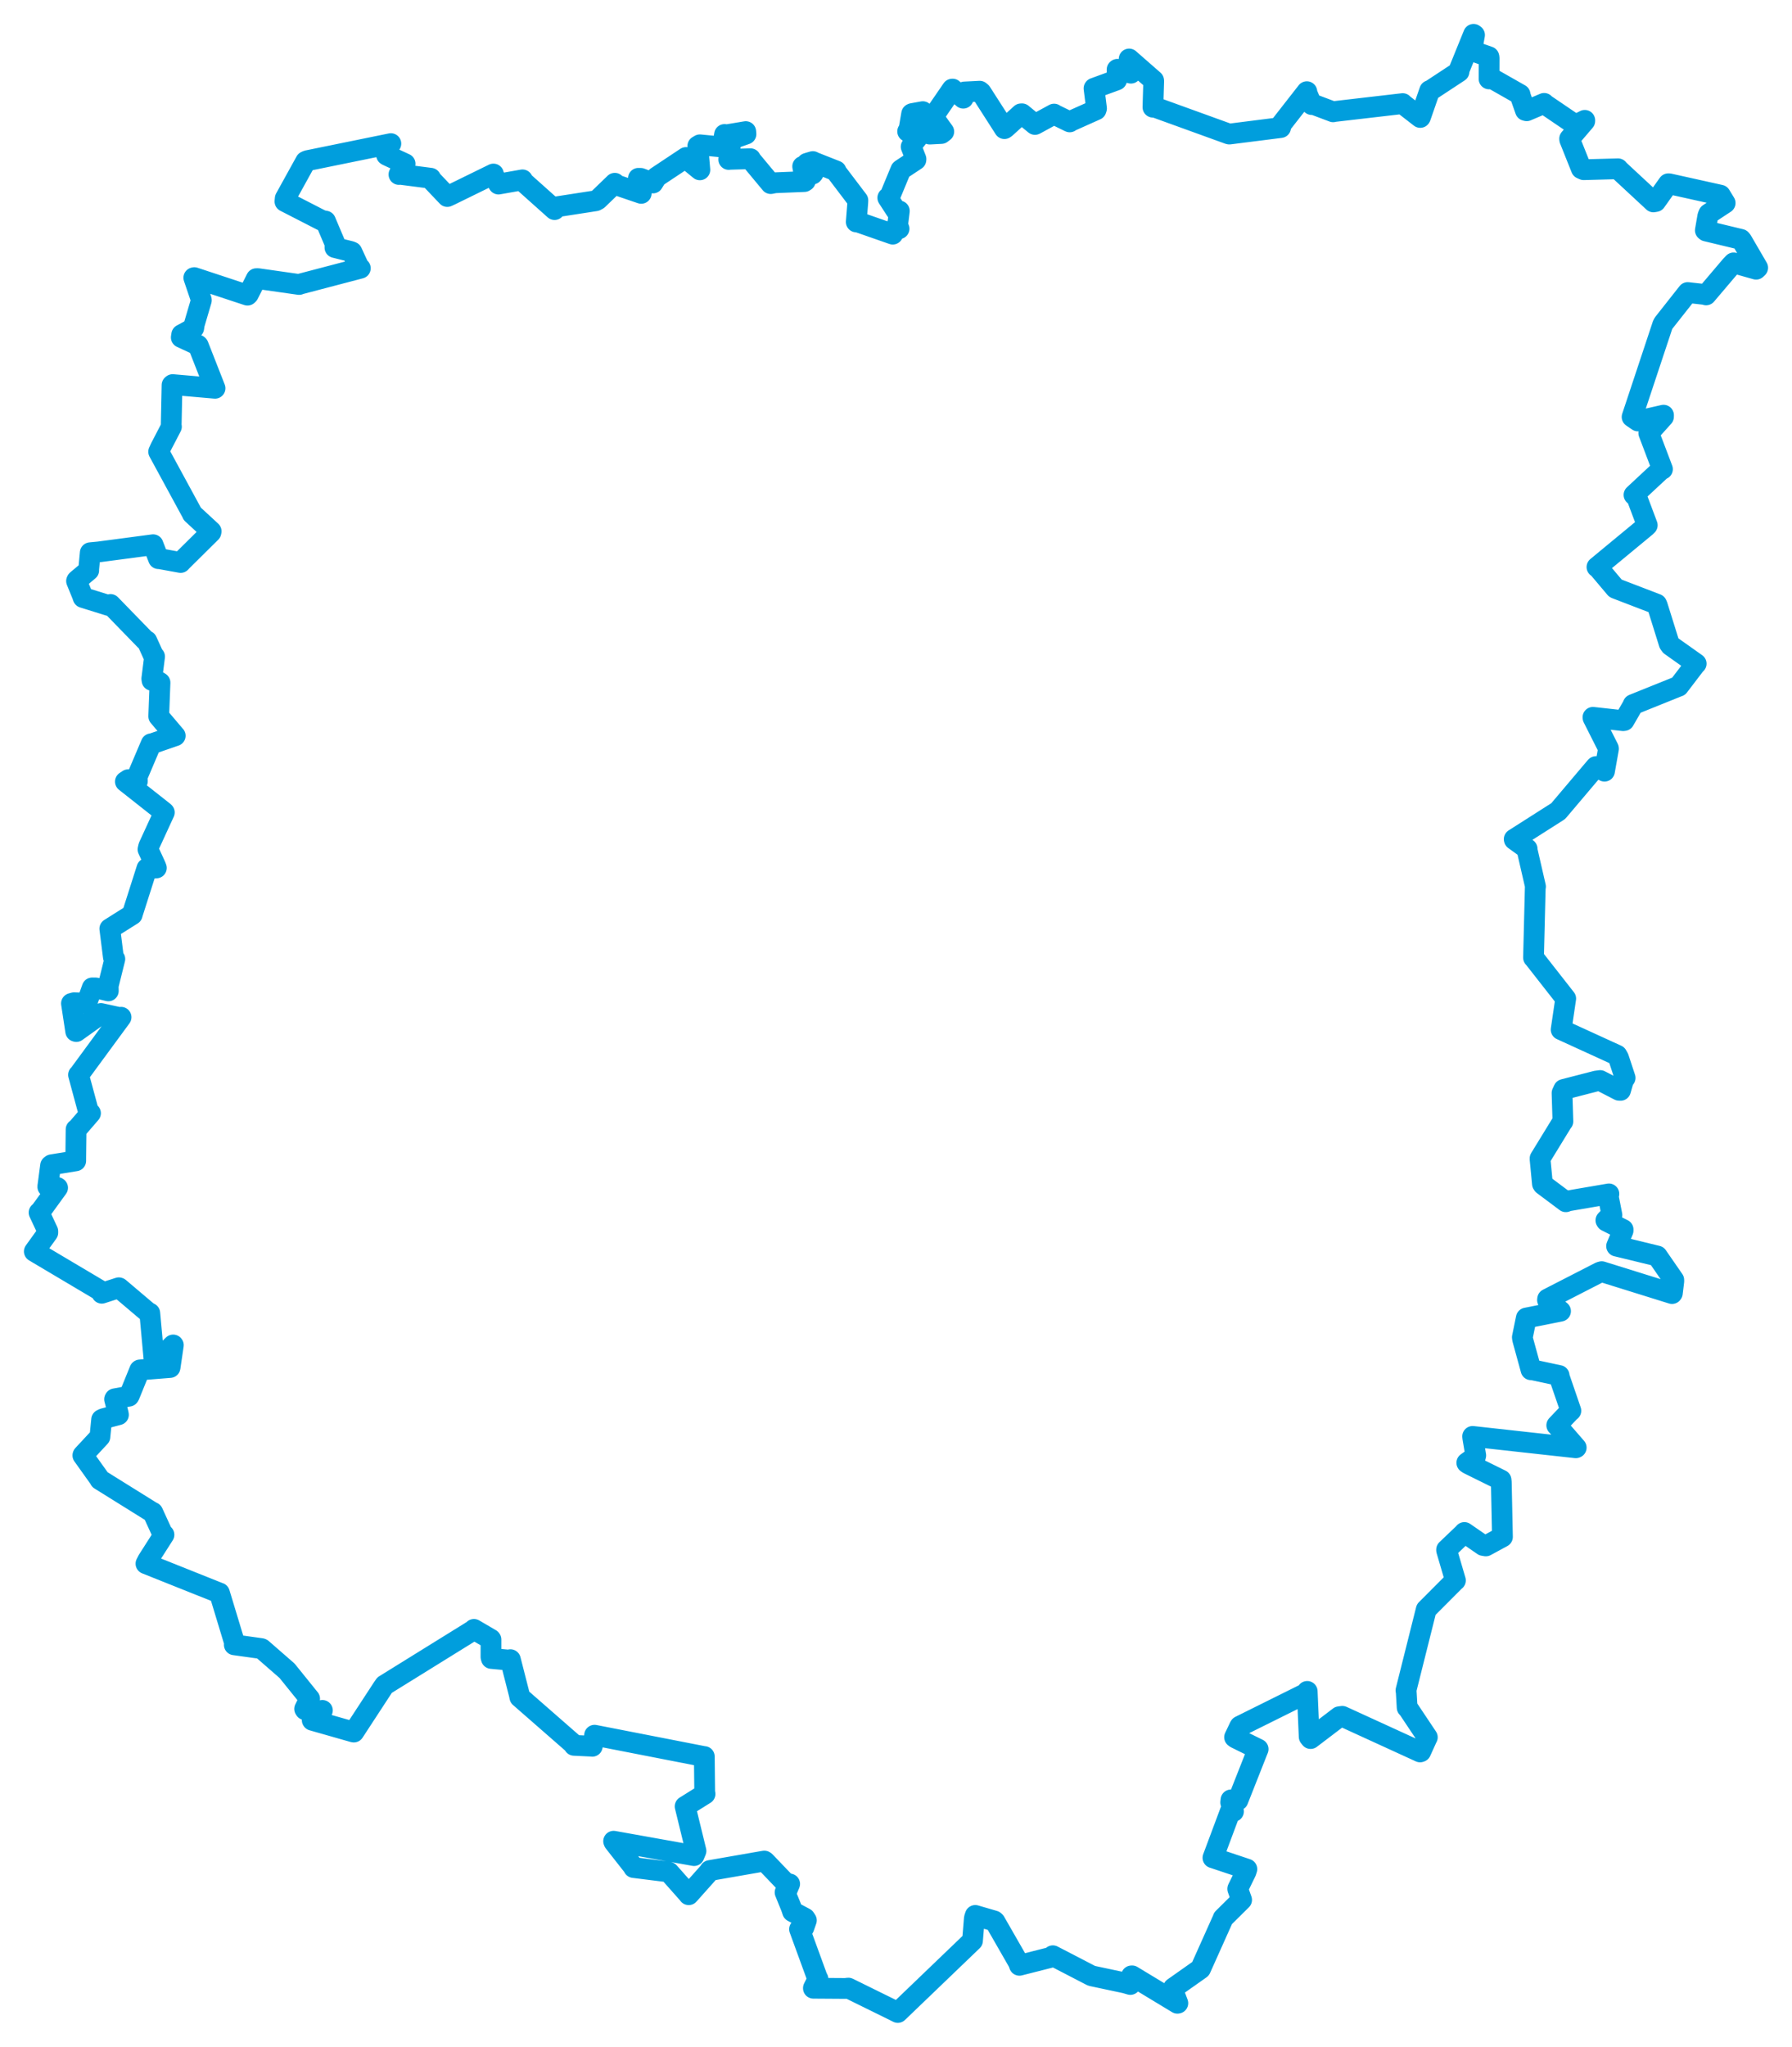 <svg viewBox="0 0 420.616 480.297" width="420.616" height="480.297" xmlns="http://www.w3.org/2000/svg">
  <title>okres Pelhřimov, Kraj Vysočina, Jihovýchod, Česko</title>
  <desc>Geojson of okres Pelhřimov, Kraj Vysočina, Jihovýchod, Česko</desc>
  <polygon points="8.053,293.658 23.896,303.059 23.893,303.47 27.882,302.185 27.971,302.212 34.994,308.161 35.159,308.138 36.226,319.806 36.236,319.838 40.646,315.604 40.689,315.65 39.922,320.882 39.917,320.895 32.84,321.462 32.789,321.504 30.37,327.455 30.258,327.627 26.952,328.237 26.893,328.347 27.736,331.63 27.802,331.982 24.244,332.918 23.854,333.116 23.452,337.134 23.452,337.166 19.478,341.44 19.449,341.521 23.455,347.133 23.455,347.214 35.798,354.904 35.867,354.901 38.167,359.927 38.488,360.142 34.691,366.09 34.258,366.93 51.459,373.799 51.516,373.811 55.127,385.731 54.995,385.967 61.325,386.849 61.486,386.922 67.244,391.941 67.417,392.106 72.654,398.6 72.676,398.615 71.504,401.006 71.629,401.199 75.377,401.516 75.675,401.359 73.279,403.627 73.309,403.678 82.873,406.404 83.052,406.44 89.882,395.986 90.273,395.428 111.166,382.476 111.246,382.345 115.186,384.648 115.243,384.726 115.241,388.828 115.33,389.172 119.638,389.573 119.799,389.453 121.887,397.635 122.013,398.255 134.775,409.409 134.737,409.558 138.912,409.758 139.02,409.78 139.556,407.332 139.555,407.18 165.198,412.183 165.315,412.185 165.408,420.875 165.489,420.963 160.855,423.864 160.811,423.887 163.362,434.336 162.907,435.43 144.028,432.054 144.119,432.265 148.706,438.11 148.724,438.234 156.609,439.219 157.018,439.339 161.475,444.366 161.654,444.608 166.36,439.333 166.625,438.933 179.398,436.708 179.575,436.82 184.393,441.85 185.348,442.082 184.564,443.933 184.271,444.061 185.688,447.552 186.039,448.577 188.941,450.118 189.274,450.624 188.681,452.324 187.667,452.699 191.787,463.982 191.999,464.384 190.919,466.516 190.918,466.556 198.399,466.605 199.128,466.522 209.805,471.78 210.729,472.244 228.194,455.478 228.265,455.404 228.7,450.113 228.911,449.467 233.345,450.758 233.556,450.944 239.046,460.514 239.28,461.175 246.898,459.242 247.121,458.929 256.04,463.551 256.288,463.658 264.118,465.323 265.315,465.674 265.583,463.659 265.722,463.649 276.363,470.083 276.461,470.06 275.258,466.852 275.417,466.497 281.595,462.141 281.798,461.984 287.082,450.194 287.089,450.125 291.384,445.87 291.431,445.824 290.519,443.258 290.519,443.214 292.456,439.242 292.665,438.599 284.727,435.948 284.7,435.945 288.778,425.027 289.529,425.062 288.867,422.958 288.932,422.359 290.244,422.338 290.578,422.419 295.018,411.17 295.311,410.443 290.036,407.842 289.778,407.653 290.938,405.214 291.028,405.06 306.591,397.329 306.827,396.898 307.287,407.543 307.619,407.969 314.36,402.843 315.071,402.75 333.319,411.103 333.476,411.046 334.947,407.795 335.023,407.668 330.393,400.737 330.282,400.694 330.051,396.724 330.003,396.677 334.736,377.795 334.763,377.691 341.535,370.902 341.615,370.859 339.544,363.792 339.544,363.639 343.716,359.662 343.72,359.61 348.137,362.657 348.749,362.765 352.652,360.646 352.655,360.64 352.383,347.805 352.326,347.298 344.691,343.527 344.289,343.257 346.315,341.817 346.386,341.527 345.692,337.405 345.655,337.063 369.876,339.738 369.967,339.698 365.624,334.692 365.399,334.462 368.566,331.123 368.713,331.039 365.972,323.052 365.957,322.775 359.459,321.386 359.355,321.429 357.399,314.306 357.322,313.821 358.232,309.369 358.25,309.285 366.228,307.693 366.29,307.67 363.227,305.065 363.258,304.819 375.556,298.51 375.953,298.404 392.46,303.548 392.536,303.448 392.877,300.624 392.866,300.341 389.21,295.056 388.992,294.732 379.682,292.469 379.441,292.412 380.969,288.779 380.973,288.518 377.035,286.53 376.933,286.366 378.2,285.067 378.351,285.132 377.495,280.765 377.641,280.159 368.085,281.791 367.527,282 362.181,278 362.036,277.78 361.472,271.909 361.482,271.826 366.767,263.2 366.844,263.146 366.637,256.494 367.027,255.647 374.639,253.685 375.583,253.555 380.029,255.847 380.367,255.864 381.051,253.476 381.448,252.936 379.897,248.234 379.539,247.609 366.473,241.635 366.429,241.617 367.494,234.382 367.505,234.329 359.998,224.751 359.945,224.718 360.358,208.139 360.413,208.055 358.418,199.374 358.447,199.19 355.435,197.02 355.412,196.913 365.651,190.393 365.792,190.274 374.444,180.052 374.601,179.881 376.442,180.855 376.606,180.966 377.54,175.717 377.527,175.61 373.915,168.45 373.894,168.323 380.986,169.111 381.223,169.076 383.239,165.584 383.329,165.327 393.927,161.064 394.012,161.041 397.889,155.959 398.126,155.736 392.122,151.48 391.79,151.03 389.008,142.127 388.848,141.765 379.342,138.117 379.162,138.03 375.191,133.32 374.835,133.064 386.309,123.583 386.642,123.249 384.033,116.301 383.53,116.134 389.948,110.16 390.211,110.093 387.092,101.865 387.001,101.641 390.453,97.8 390.462,97.423 384.465,98.788 383.08,97.843 390.257,76.226 390.447,75.862 395.905,68.941 396.143,68.643 400.18,69.102 400.458,69.203 406.257,62.372 406.917,61.684 412.197,63.177 412.564,62.832 408.829,56.419 408.604,56.166 400.463,54.208 400.275,54.051 400.853,50.704 401.073,50.176 404.822,47.707 404.928,47.637 403.922,45.995 403.802,45.795 391.775,43.125 391.58,43.123 388.624,47.286 388.084,47.38 379.793,39.688 379.775,39.605 371.727,39.824 371.165,39.571 368.44,32.759 368.424,32.548 371.976,28.396 371.979,28.24 369.819,29.315 369.767,29.313 362.511,24.386 362.436,24.257 358.348,25.991 358.046,25.915 356.798,22.378 356.784,22.16 350.265,18.456 349.508,18.519 349.523,13.566 349.47,13.316 345.807,12.031 345.417,12.08 346.102,8.218 345.873,8.053 342.417,16.573 342.461,16.824 335.726,21.252 335.569,21.266 333.408,27.49 333.358,27.562 329.245,24.368 329.235,24.309 313.137,26.177 312.909,26.238 308.021,24.398 307.896,24.544 306.672,21.629 306.742,21.513 300.58,29.399 300.587,29.937 288.558,31.458 288.439,31.442 270.711,25.025 270.614,25.159 270.798,19.025 270.78,18.875 265.145,13.944 265.031,13.841 265.532,17.042 265.448,17.172 262.279,16.258 262.201,16.318 262.204,18.506 262.093,18.774 256.807,20.705 256.785,20.742 257.374,25.446 257.274,25.766 251.332,28.424 251.081,28.603 247.445,26.833 247.41,26.77 243.071,29.135 242.922,29.207 239.875,26.703 239.639,26.719 236.043,29.988 235.754,30.188 230.309,21.7 229.955,21.399 226.381,21.581 226.094,23.04 223.594,20.905 223.492,20.915 219.055,27.369 219.017,27.411 221.526,30.887 220.95,31.325 218.241,31.468 217.668,31.109 215.995,27.853 215.75,27.5 216.861,26.509 216.594,26.197 214.111,26.648 213.982,26.709 213.36,30.337 213.042,30.841 215.092,31.934 215.444,32.209 214.387,33.529 213.864,34.435 214.998,37.323 214.982,37.504 211.501,39.804 211.442,39.856 208.683,46.516 208.38,46.414 210.348,49.443 211.092,49.509 210.692,52.803 211.028,53.673 209.536,53.979 209.546,54.946 201.195,52.033 200.979,52.079 201.34,47.516 201.361,47.016 196.28,40.321 196.254,40.112 190.966,38.025 190.789,37.912 189.919,38.166 189.399,38.328 191.591,38.759 191.697,38.797 190.904,40.625 190.727,40.838 188.654,39.038 188.403,39.051 189.021,42.455 188.792,42.605 181.907,42.886 180.903,43.085 176.155,37.377 176.151,37.246 171.143,37.393 171.052,37.422 171.51,33.394 171.548,32.709 175.095,31.467 175.042,30.881 170.648,31.615 170.06,31.555 169.653,33.942 169.328,34.475 164.278,33.982 163.79,34.271 164.169,38.659 164.273,39.856 161.165,37.305 161.025,36.954 154.128,41.535 153.255,42.944 150.407,41.855 149.844,41.841 150.353,45.173 150.505,45.377 144.669,43.394 144.303,43 140.332,46.835 139.813,47.115 130.757,48.515 130.167,49.185 122.684,42.501 122.631,42.205 117.089,43.181 117.019,43.197 115.815,41.041 115.818,40.834 105.71,45.785 104.987,46.115 101.089,42.015 101.082,41.823 93.838,40.889 93.64,40.945 94.088,39.99 95.088,38.433 90.845,36.46 90.729,36.382 91.547,33.85 91.743,33.702 72.129,37.702 71.742,37.881 66.945,46.56 66.88,47.277 75.526,51.715 76.4,51.883 78.623,57.132 78.613,58.089 82.288,59.001 82.608,59.134 84.265,62.734 84.578,62.95 70.273,66.702 70.208,66.756 60.575,65.387 60.16,65.388 58.306,69.05 58.086,69.267 45.609,65.148 45.49,65.173 47.254,70.365 47.262,70.479 45.607,76.103 45.472,76.994 42.652,78.525 42.55,79.178 46.436,80.975 46.539,81.078 50.435,91.008 50.475,91.111 40.521,90.246 40.38,90.364 40.178,100.056 40.238,100.123 37.682,105.041 37.241,106.002 45.147,120.543 45.141,120.586 49.564,124.669 49.516,124.912 42.76,131.599 42.394,131.992 37.434,131.095 37.202,131.096 35.953,127.873 35.938,127.822 23.167,129.51 21.185,129.701 20.812,133.648 20.825,133.846 18.048,136.179 17.965,136.345 19.288,139.591 19.506,140.213 25.535,142.086 25.945,141.843 34.079,150.209 34.47,150.405 36.069,153.93 36.285,154.067 35.631,159.249 35.684,159.66 37.27,159.998 37.56,160.186 37.271,167.673 37.261,168.103 41.107,172.638 41.128,172.649 35.546,174.573 35.479,174.536 32.21,182.223 32.247,183.333 30.1,182.962 29.429,183.411 38.507,190.571 38.568,190.642 34.898,198.627 34.736,199.317 36.495,203.135 36.701,203.668 34.66,203.802 34.479,203.782 31.079,214.445 31.04,214.618 25.85,217.887 25.776,217.933 26.612,224.601 26.954,225.046 25.397,231.321 25.426,232.52 22.539,231.823 21.64,231.816 20.421,235.218 20.359,235.392 17.375,235.299 16.773,235.469 17.769,242.017 17.909,242.059 23.637,237.965 23.703,237.823 28.043,238.778 28.416,238.702 18.491,252.218 18.431,252.223 20.795,260.962 21.243,261.227 18.012,264.968 17.858,265.024 17.784,271.36 17.776,272.398 12.123,273.32 11.869,273.513 11.217,278.434 11.224,278.507 13.428,278.65 13.521,278.723 9.52,284.235 9.168,284.532 11.222,288.915 11.223,289.254 8.053,293.658" stroke="#009edd" stroke-width="4.871px" fill="none" stroke-linejoin="round" vector-effect="non-scaling-stroke"></polygon>
</svg>